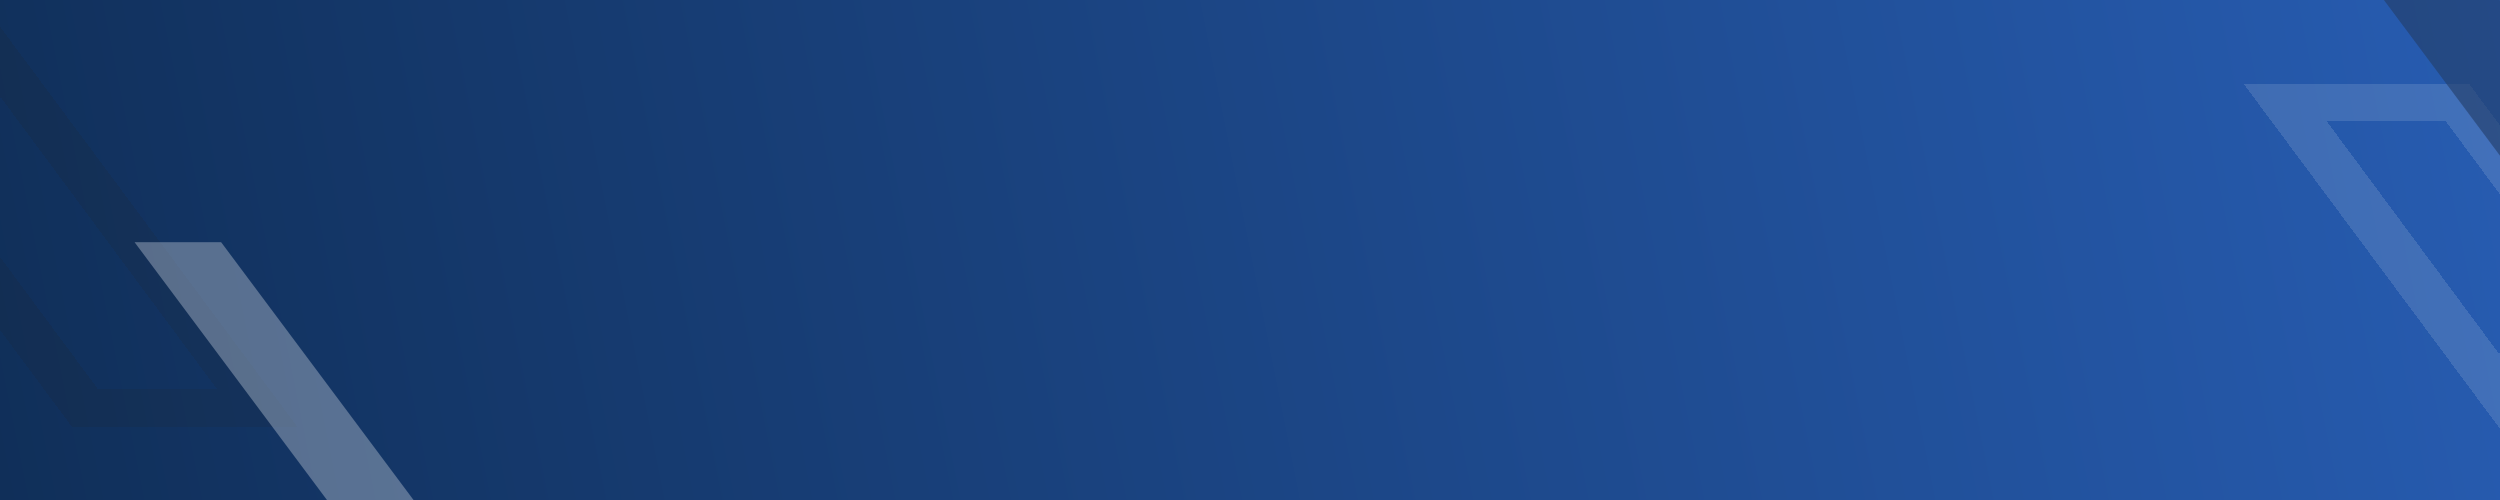 <svg width="1440" height="288" viewBox="0 0 1440 288" fill="none" xmlns="http://www.w3.org/2000/svg">
<g clip-path="url(#clip0_146_72)">
<rect x="-0.001" width="1440" height="288" fill="url(#paint0_linear_146_72)"/>
<g opacity="0.5">
<g style="mix-blend-mode:soft-light" filter="url(#filter0_d_146_72)">
<path fill-rule="evenodd" clip-rule="evenodd" d="M1289 45H1418.84L1698.02 420.668H1568.18L1289 45ZM1336.74 66.411H1405.31L1651.22 398.284H1582.65L1336.74 66.411Z" fill="#FCFCFC" fill-opacity="0.25" shape-rendering="crispEdges"/>
</g>
<g style="mix-blend-mode:soft-light" filter="url(#filter1_d_146_72)">
<path fill-rule="evenodd" clip-rule="evenodd" d="M-241 -133H-111.163L168.022 242.668H38.185L-241 -133ZM-193.264 -111.589H-124.692L121.222 220.284H52.651L-193.264 -111.589Z" fill="#1D1D1D" fill-opacity="0.25" shape-rendering="crispEdges"/>
</g>
<g style="mix-blend-mode:soft-light" opacity="0.6" filter="url(#filter2_d_146_72)">
<path d="M1345.58 -125H1279L1471.42 133H1538L1345.58 -125Z" fill="#1D1D1D"/>
</g>
<g style="mix-blend-mode:soft-light" opacity="0.6" filter="url(#filter3_d_146_72)">
<path d="M123.864 136H74L218.115 329.1H267.978L123.864 136Z" fill="#FCFCFC"/>
</g>
</g>
</g>
<defs>
<filter id="filter0_d_146_72" x="1285.49" y="41.489" width="423.065" height="389.712" filterUnits="userSpaceOnUse" color-interpolation-filters="sRGB">
<feFlood flood-opacity="0" result="BackgroundImageFix"/>
<feColorMatrix in="SourceAlpha" type="matrix" values="0 0 0 0 0 0 0 0 0 0 0 0 0 0 0 0 0 0 127 0" result="hardAlpha"/>
<feOffset dx="3.511" dy="3.511"/>
<feGaussianBlur stdDeviation="3.511"/>
<feComposite in2="hardAlpha" operator="out"/>
<feColorMatrix type="matrix" values="0 0 0 0 0 0 0 0 0 0 0 0 0 0 0 0 0 0 0.15 0"/>
<feBlend mode="soft-light" in2="BackgroundImageFix" result="effect1_dropShadow_146_72"/>
<feBlend mode="normal" in="SourceGraphic" in2="effect1_dropShadow_146_72" result="shape"/>
</filter>
<filter id="filter1_d_146_72" x="-244.511" y="-136.511" width="423.065" height="389.712" filterUnits="userSpaceOnUse" color-interpolation-filters="sRGB">
<feFlood flood-opacity="0" result="BackgroundImageFix"/>
<feColorMatrix in="SourceAlpha" type="matrix" values="0 0 0 0 0 0 0 0 0 0 0 0 0 0 0 0 0 0 127 0" result="hardAlpha"/>
<feOffset dx="3.511" dy="3.511"/>
<feGaussianBlur stdDeviation="3.511"/>
<feComposite in2="hardAlpha" operator="out"/>
<feColorMatrix type="matrix" values="0 0 0 0 0 0 0 0 0 0 0 0 0 0 0 0 0 0 0.15 0"/>
<feBlend mode="soft-light" in2="BackgroundImageFix" result="effect1_dropShadow_146_72"/>
<feBlend mode="normal" in="SourceGraphic" in2="effect1_dropShadow_146_72" result="shape"/>
</filter>
<filter id="filter2_d_146_72" x="1275.49" y="-128.511" width="273.044" height="272.044" filterUnits="userSpaceOnUse" color-interpolation-filters="sRGB">
<feFlood flood-opacity="0" result="BackgroundImageFix"/>
<feColorMatrix in="SourceAlpha" type="matrix" values="0 0 0 0 0 0 0 0 0 0 0 0 0 0 0 0 0 0 127 0" result="hardAlpha"/>
<feOffset dx="3.511" dy="3.511"/>
<feGaussianBlur stdDeviation="3.511"/>
<feComposite in2="hardAlpha" operator="out"/>
<feColorMatrix type="matrix" values="0 0 0 0 0 0 0 0 0 0 0 0 0 0 0 0 0 0 0.15 0"/>
<feBlend mode="soft-light" in2="BackgroundImageFix" result="effect1_dropShadow_146_72"/>
<feBlend mode="normal" in="SourceGraphic" in2="effect1_dropShadow_146_72" result="shape"/>
</filter>
<filter id="filter3_d_146_72" x="70.489" y="132.489" width="208.022" height="207.144" filterUnits="userSpaceOnUse" color-interpolation-filters="sRGB">
<feFlood flood-opacity="0" result="BackgroundImageFix"/>
<feColorMatrix in="SourceAlpha" type="matrix" values="0 0 0 0 0 0 0 0 0 0 0 0 0 0 0 0 0 0 127 0" result="hardAlpha"/>
<feOffset dx="3.511" dy="3.511"/>
<feGaussianBlur stdDeviation="3.511"/>
<feComposite in2="hardAlpha" operator="out"/>
<feColorMatrix type="matrix" values="0 0 0 0 0 0 0 0 0 0 0 0 0 0 0 0 0 0 0.15 0"/>
<feBlend mode="soft-light" in2="BackgroundImageFix" result="effect1_dropShadow_146_72"/>
<feBlend mode="normal" in="SourceGraphic" in2="effect1_dropShadow_146_72" result="shape"/>
</filter>
<linearGradient id="paint0_linear_146_72" x1="-0.001" y1="288" x2="1440" y2="-4.93526e-05" gradientUnits="userSpaceOnUse">
<stop stop-color="#102F59"/>
<stop offset="1" stop-color="#275CB1"/>
</linearGradient>
<clipPath id="clip0_146_72">
<rect width="1440" height="288" fill="white" transform="translate(-0.001)"/>
</clipPath>
</defs>
</svg>

